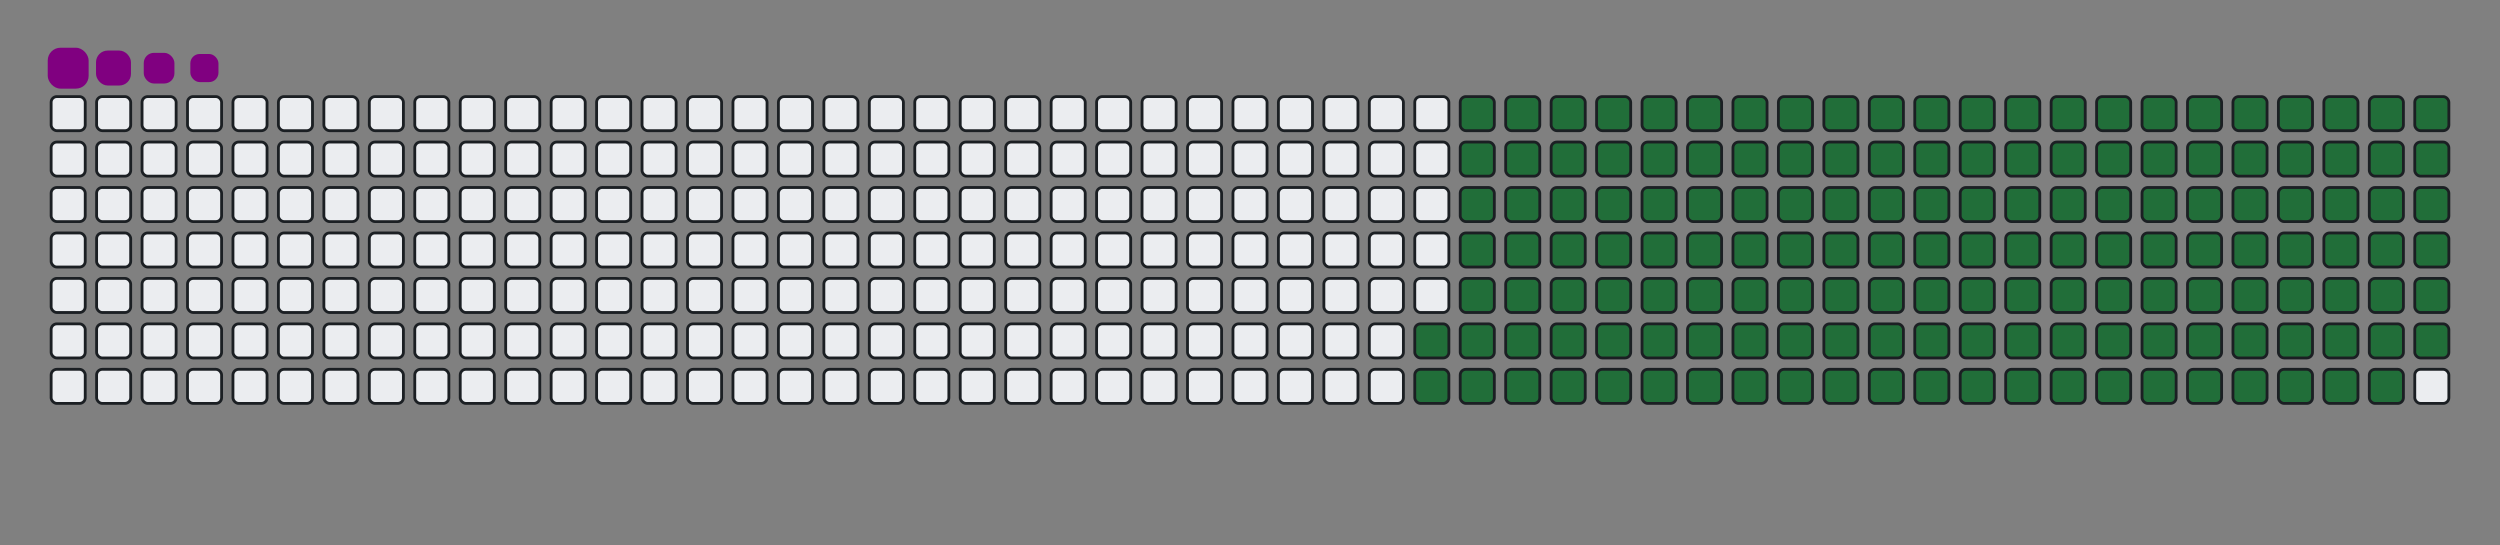 <svg viewBox="-16 -32 880 192" width="880" height="192" xmlns="http://www.w3.org/2000/svg"><rect x="-16" y="-32" width="880" height="192" fill="#808080" stroke="none"/><desc>Generated with https://github.com/Platane/snk</desc><style>:root{--cb:#1b1f230a;--cs:purple;--ce:#ebedf0;--c0:#ebedf0;--c1:#9be9a8;--c2:#40c463;--c3:#30a14e;--c4:#216e39}.c{shape-rendering:geometricPrecision;fill:#ebedf0;stroke-width:1px;stroke:#1b1f230a;animation:none 24500ms linear infinite;width:12px;height:12px}@keyframes c0{66.93%{fill:#216e39}66.95%,100%{fill:#ebedf0}}.c.c0{fill:#216e39;animation-name:c0}@keyframes c1{67.34%{fill:#216e39}67.36%,100%{fill:#ebedf0}}.c.c1{fill:#216e39;animation-name:c1}@keyframes c2{13.05%{fill:#216e39}13.07%,100%{fill:#ebedf0}}.c.c2{fill:#216e39;animation-name:c2}@keyframes c3{30.6%{fill:#216e39}30.62%,100%{fill:#ebedf0}}.c.c3{fill:#216e39;animation-name:c3}@keyframes c4{31.01%{fill:#216e39}31.03%,100%{fill:#ebedf0}}.c.c4{fill:#216e39;animation-name:c4}@keyframes c5{48.56%{fill:#216e39}48.58%,100%{fill:#ebedf0}}.c.c5{fill:#216e39;animation-name:c5}@keyframes c6{48.97%{fill:#216e39}48.99%,100%{fill:#ebedf0}}.c.c6{fill:#216e39;animation-name:c6}@keyframes c7{66.52%{fill:#216e39}66.54%,100%{fill:#ebedf0}}.c.c7{fill:#216e39;animation-name:c7}@keyframes c8{67.75%{fill:#216e39}67.77%,100%{fill:#ebedf0}}.c.c8{fill:#216e39;animation-name:c8}@keyframes c9{13.46%{fill:#216e39}13.48%,100%{fill:#ebedf0}}.c.c9{fill:#216e39;animation-name:c9}@keyframes ca{30.19%{fill:#216e39}30.21%,100%{fill:#ebedf0}}.c.ca{fill:#216e39;animation-name:ca}@keyframes cb{31.42%{fill:#216e39}31.44%,100%{fill:#ebedf0}}.c.cb{fill:#216e39;animation-name:cb}@keyframes cc{48.15%{fill:#216e39}48.17%,100%{fill:#ebedf0}}.c.cc{fill:#216e39;animation-name:cc}@keyframes cd{49.38%{fill:#216e39}49.4%,100%{fill:#ebedf0}}.c.cd{fill:#216e39;animation-name:cd}@keyframes ce{66.11%{fill:#216e39}66.13%,100%{fill:#ebedf0}}.c.ce{fill:#216e39;animation-name:ce}@keyframes cf{68.15%{fill:#216e39}68.17%,100%{fill:#ebedf0}}.c.cf{fill:#216e39;animation-name:cf}@keyframes cg{13.87%{fill:#216e39}13.89%,100%{fill:#ebedf0}}.c.cg{fill:#216e39;animation-name:cg}@keyframes ch{29.79%{fill:#216e39}29.81%,100%{fill:#ebedf0}}.c.ch{fill:#216e39;animation-name:ch}@keyframes ci{31.83%{fill:#216e39}31.85%,100%{fill:#ebedf0}}.c.ci{fill:#216e39;animation-name:ci}@keyframes cj{47.75%{fill:#216e39}47.77%,100%{fill:#ebedf0}}.c.cj{fill:#216e39;animation-name:cj}@keyframes ck{49.79%{fill:#216e39}49.81%,100%{fill:#ebedf0}}.c.ck{fill:#216e39;animation-name:ck}@keyframes cl{65.7%{fill:#216e39}65.72%,100%{fill:#ebedf0}}.c.cl{fill:#216e39;animation-name:cl}@keyframes cm{68.56%{fill:#216e39}68.58%,100%{fill:#ebedf0}}.c.cm{fill:#216e39;animation-name:cm}@keyframes cn{14.28%{fill:#216e39}14.3%,100%{fill:#ebedf0}}.c.cn{fill:#216e39;animation-name:cn}@keyframes co{29.38%{fill:#216e39}29.4%,100%{fill:#ebedf0}}.c.co{fill:#216e39;animation-name:co}@keyframes cp{32.23%{fill:#216e39}32.25%,100%{fill:#ebedf0}}.c.cp{fill:#216e39;animation-name:cp}@keyframes cq{47.34%{fill:#216e39}47.36%,100%{fill:#ebedf0}}.c.cq{fill:#216e39;animation-name:cq}@keyframes cr{50.19%{fill:#216e39}50.21%,100%{fill:#ebedf0}}.c.cr{fill:#216e39;animation-name:cr}@keyframes cs{65.3%{fill:#216e39}65.32%,100%{fill:#ebedf0}}.c.cs{fill:#216e39;animation-name:cs}@keyframes ct{68.97%{fill:#216e39}68.99%,100%{fill:#ebedf0}}.c.ct{fill:#216e39;animation-name:ct}@keyframes cu{14.68%{fill:#216e39}14.7%,100%{fill:#ebedf0}}.c.cu{fill:#216e39;animation-name:cu}@keyframes cv{28.97%{fill:#216e39}28.99%,100%{fill:#ebedf0}}.c.cv{fill:#216e39;animation-name:cv}@keyframes cw{32.64%{fill:#216e39}32.66%,100%{fill:#ebedf0}}.c.cw{fill:#216e39;animation-name:cw}@keyframes cx{46.93%{fill:#216e39}46.95%,100%{fill:#ebedf0}}.c.cx{fill:#216e39;animation-name:cx}@keyframes cy{50.6%{fill:#216e39}50.62%,100%{fill:#ebedf0}}.c.cy{fill:#216e39;animation-name:cy}@keyframes cz{64.89%{fill:#216e39}64.91%,100%{fill:#ebedf0}}.c.cz{fill:#216e39;animation-name:cz}@keyframes c10{69.38%{fill:#216e39}69.4%,100%{fill:#ebedf0}}.c.c10{fill:#216e39;animation-name:c10}@keyframes c11{15.09%{fill:#216e39}15.11%,100%{fill:#ebedf0}}.c.c11{fill:#216e39;animation-name:c11}@keyframes c12{28.56%{fill:#216e39}28.58%,100%{fill:#ebedf0}}.c.c12{fill:#216e39;animation-name:c12}@keyframes c13{33.05%{fill:#216e39}33.07%,100%{fill:#ebedf0}}.c.c13{fill:#216e39;animation-name:c13}@keyframes c14{46.52%{fill:#216e39}46.54%,100%{fill:#ebedf0}}.c.c14{fill:#216e39;animation-name:c14}@keyframes c15{51.01%{fill:#216e39}51.03%,100%{fill:#ebedf0}}.c.c15{fill:#216e39;animation-name:c15}@keyframes c16{64.48%{fill:#216e39}64.5%,100%{fill:#ebedf0}}.c.c16{fill:#216e39;animation-name:c16}@keyframes c17{69.79%{fill:#216e39}69.81%,100%{fill:#ebedf0}}.c.c17{fill:#216e39;animation-name:c17}@keyframes c18{15.5%{fill:#216e39}15.52%,100%{fill:#ebedf0}}.c.c18{fill:#216e39;animation-name:c18}@keyframes c19{28.15%{fill:#216e39}28.17%,100%{fill:#ebedf0}}.c.c19{fill:#216e39;animation-name:c19}@keyframes c1a{33.46%{fill:#216e39}33.48%,100%{fill:#ebedf0}}.c.c1a{fill:#216e39;animation-name:c1a}@keyframes c1b{46.11%{fill:#216e39}46.13%,100%{fill:#ebedf0}}.c.c1b{fill:#216e39;animation-name:c1b}@keyframes c1c{51.42%{fill:#216e39}51.44%,100%{fill:#ebedf0}}.c.c1c{fill:#216e39;animation-name:c1c}@keyframes c1d{64.07%{fill:#216e39}64.09%,100%{fill:#ebedf0}}.c.c1d{fill:#216e39;animation-name:c1d}@keyframes c1e{70.19%{fill:#216e39}70.21%,100%{fill:#ebedf0}}.c.c1e{fill:#216e39;animation-name:c1e}@keyframes c1f{15.91%{fill:#216e39}15.93%,100%{fill:#ebedf0}}.c.c1f{fill:#216e39;animation-name:c1f}@keyframes c1g{27.75%{fill:#216e39}27.77%,100%{fill:#ebedf0}}.c.c1g{fill:#216e39;animation-name:c1g}@keyframes c1h{33.87%{fill:#216e39}33.89%,100%{fill:#ebedf0}}.c.c1h{fill:#216e39;animation-name:c1h}@keyframes c1i{45.7%{fill:#216e39}45.72%,100%{fill:#ebedf0}}.c.c1i{fill:#216e39;animation-name:c1i}@keyframes c1j{51.83%{fill:#216e39}51.85%,100%{fill:#ebedf0}}.c.c1j{fill:#216e39;animation-name:c1j}@keyframes c1k{63.66%{fill:#216e39}63.68%,100%{fill:#ebedf0}}.c.c1k{fill:#216e39;animation-name:c1k}@keyframes c1l{70.6%{fill:#216e39}70.62%,100%{fill:#ebedf0}}.c.c1l{fill:#216e39;animation-name:c1l}@keyframes c1m{16.32%{fill:#216e39}16.34%,100%{fill:#ebedf0}}.c.c1m{fill:#216e39;animation-name:c1m}@keyframes c1n{27.34%{fill:#216e39}27.36%,100%{fill:#ebedf0}}.c.c1n{fill:#216e39;animation-name:c1n}@keyframes c1o{34.28%{fill:#216e39}34.3%,100%{fill:#ebedf0}}.c.c1o{fill:#216e39;animation-name:c1o}@keyframes c1p{45.3%{fill:#216e39}45.32%,100%{fill:#ebedf0}}.c.c1p{fill:#216e39;animation-name:c1p}@keyframes c1q{52.23%{fill:#216e39}52.25%,100%{fill:#ebedf0}}.c.c1q{fill:#216e39;animation-name:c1q}@keyframes c1r{63.26%{fill:#216e39}63.28%,100%{fill:#ebedf0}}.c.c1r{fill:#216e39;animation-name:c1r}@keyframes c1s{71.01%{fill:#216e39}71.03%,100%{fill:#ebedf0}}.c.c1s{fill:#216e39;animation-name:c1s}@keyframes c1t{16.72%{fill:#216e39}16.74%,100%{fill:#ebedf0}}.c.c1t{fill:#216e39;animation-name:c1t}@keyframes c1u{26.93%{fill:#216e39}26.95%,100%{fill:#ebedf0}}.c.c1u{fill:#216e39;animation-name:c1u}@keyframes c1v{34.68%{fill:#216e39}34.7%,100%{fill:#ebedf0}}.c.c1v{fill:#216e39;animation-name:c1v}@keyframes c1w{44.89%{fill:#216e39}44.91%,100%{fill:#ebedf0}}.c.c1w{fill:#216e39;animation-name:c1w}@keyframes c1x{52.64%{fill:#216e39}52.66%,100%{fill:#ebedf0}}.c.c1x{fill:#216e39;animation-name:c1x}@keyframes c1y{62.85%{fill:#216e39}62.87%,100%{fill:#ebedf0}}.c.c1y{fill:#216e39;animation-name:c1y}@keyframes c1z{71.42%{fill:#216e39}71.44%,100%{fill:#ebedf0}}.c.c1z{fill:#216e39;animation-name:c1z}@keyframes c20{17.13%{fill:#216e39}17.15%,100%{fill:#ebedf0}}.c.c20{fill:#216e39;animation-name:c20}@keyframes c21{26.52%{fill:#216e39}26.54%,100%{fill:#ebedf0}}.c.c21{fill:#216e39;animation-name:c21}@keyframes c22{35.09%{fill:#216e39}35.11%,100%{fill:#ebedf0}}.c.c22{fill:#216e39;animation-name:c22}@keyframes c23{44.48%{fill:#216e39}44.5%,100%{fill:#ebedf0}}.c.c23{fill:#216e39;animation-name:c23}@keyframes c24{53.05%{fill:#216e39}53.07%,100%{fill:#ebedf0}}.c.c24{fill:#216e39;animation-name:c24}@keyframes c25{62.44%{fill:#216e39}62.46%,100%{fill:#ebedf0}}.c.c25{fill:#216e39;animation-name:c25}@keyframes c26{71.83%{fill:#216e39}71.85%,100%{fill:#ebedf0}}.c.c26{fill:#216e39;animation-name:c26}@keyframes c27{17.54%{fill:#216e39}17.56%,100%{fill:#ebedf0}}.c.c27{fill:#216e39;animation-name:c27}@keyframes c28{26.11%{fill:#216e39}26.13%,100%{fill:#ebedf0}}.c.c28{fill:#216e39;animation-name:c28}@keyframes c29{35.5%{fill:#216e39}35.52%,100%{fill:#ebedf0}}.c.c29{fill:#216e39;animation-name:c29}@keyframes c2a{44.07%{fill:#216e39}44.09%,100%{fill:#ebedf0}}.c.c2a{fill:#216e39;animation-name:c2a}@keyframes c2b{53.46%{fill:#216e39}53.48%,100%{fill:#ebedf0}}.c.c2b{fill:#216e39;animation-name:c2b}@keyframes c2c{62.03%{fill:#216e39}62.05%,100%{fill:#ebedf0}}.c.c2c{fill:#216e39;animation-name:c2c}@keyframes c2d{72.23%{fill:#216e39}72.25%,100%{fill:#ebedf0}}.c.c2d{fill:#216e39;animation-name:c2d}@keyframes c2e{17.95%{fill:#216e39}17.97%,100%{fill:#ebedf0}}.c.c2e{fill:#216e39;animation-name:c2e}@keyframes c2f{25.7%{fill:#216e39}25.72%,100%{fill:#ebedf0}}.c.c2f{fill:#216e39;animation-name:c2f}@keyframes c2g{35.91%{fill:#216e39}35.93%,100%{fill:#ebedf0}}.c.c2g{fill:#216e39;animation-name:c2g}@keyframes c2h{43.66%{fill:#216e39}43.68%,100%{fill:#ebedf0}}.c.c2h{fill:#216e39;animation-name:c2h}@keyframes c2i{53.87%{fill:#216e39}53.89%,100%{fill:#ebedf0}}.c.c2i{fill:#216e39;animation-name:c2i}@keyframes c2j{61.62%{fill:#216e39}61.64%,100%{fill:#ebedf0}}.c.c2j{fill:#216e39;animation-name:c2j}@keyframes c2k{72.64%{fill:#216e39}72.66%,100%{fill:#ebedf0}}.c.c2k{fill:#216e39;animation-name:c2k}@keyframes c2l{18.36%{fill:#216e39}18.38%,100%{fill:#ebedf0}}.c.c2l{fill:#216e39;animation-name:c2l}@keyframes c2m{25.3%{fill:#216e39}25.32%,100%{fill:#ebedf0}}.c.c2m{fill:#216e39;animation-name:c2m}@keyframes c2n{36.32%{fill:#216e39}36.34%,100%{fill:#ebedf0}}.c.c2n{fill:#216e39;animation-name:c2n}@keyframes c2o{43.26%{fill:#216e39}43.28%,100%{fill:#ebedf0}}.c.c2o{fill:#216e39;animation-name:c2o}@keyframes c2p{54.28%{fill:#216e39}54.3%,100%{fill:#ebedf0}}.c.c2p{fill:#216e39;animation-name:c2p}@keyframes c2q{61.21%{fill:#216e39}61.23%,100%{fill:#ebedf0}}.c.c2q{fill:#216e39;animation-name:c2q}@keyframes c2r{73.05%{fill:#216e39}73.07%,100%{fill:#ebedf0}}.c.c2r{fill:#216e39;animation-name:c2r}@keyframes c2s{18.77%{fill:#216e39}18.79%,100%{fill:#ebedf0}}.c.c2s{fill:#216e39;animation-name:c2s}@keyframes c2t{24.89%{fill:#216e39}24.91%,100%{fill:#ebedf0}}.c.c2t{fill:#216e39;animation-name:c2t}@keyframes c2u{36.72%{fill:#216e39}36.74%,100%{fill:#ebedf0}}.c.c2u{fill:#216e39;animation-name:c2u}@keyframes c2v{42.85%{fill:#216e39}42.87%,100%{fill:#ebedf0}}.c.c2v{fill:#216e39;animation-name:c2v}@keyframes c2w{54.68%{fill:#216e39}54.7%,100%{fill:#ebedf0}}.c.c2w{fill:#216e39;animation-name:c2w}@keyframes c2x{60.81%{fill:#216e39}60.83%,100%{fill:#ebedf0}}.c.c2x{fill:#216e39;animation-name:c2x}@keyframes c2y{73.46%{fill:#216e39}73.48%,100%{fill:#ebedf0}}.c.c2y{fill:#216e39;animation-name:c2y}@keyframes c2z{19.17%{fill:#216e39}19.19%,100%{fill:#ebedf0}}.c.c2z{fill:#216e39;animation-name:c2z}@keyframes c30{24.48%{fill:#216e39}24.5%,100%{fill:#ebedf0}}.c.c30{fill:#216e39;animation-name:c30}@keyframes c31{37.13%{fill:#216e39}37.15%,100%{fill:#ebedf0}}.c.c31{fill:#216e39;animation-name:c31}@keyframes c32{42.44%{fill:#216e39}42.46%,100%{fill:#ebedf0}}.c.c32{fill:#216e39;animation-name:c32}@keyframes c33{55.09%{fill:#216e39}55.11%,100%{fill:#ebedf0}}.c.c33{fill:#216e39;animation-name:c33}@keyframes c34{60.4%{fill:#216e39}60.42%,100%{fill:#ebedf0}}.c.c34{fill:#216e39;animation-name:c34}@keyframes c35{73.87%{fill:#216e39}73.89%,100%{fill:#ebedf0}}.c.c35{fill:#216e39;animation-name:c35}@keyframes c36{19.58%{fill:#216e39}19.6%,100%{fill:#ebedf0}}.c.c36{fill:#216e39;animation-name:c36}@keyframes c37{24.07%{fill:#216e39}24.09%,100%{fill:#ebedf0}}.c.c37{fill:#216e39;animation-name:c37}@keyframes c38{37.54%{fill:#216e39}37.56%,100%{fill:#ebedf0}}.c.c38{fill:#216e39;animation-name:c38}@keyframes c39{42.03%{fill:#216e39}42.05%,100%{fill:#ebedf0}}.c.c39{fill:#216e39;animation-name:c39}@keyframes c3a{55.5%{fill:#216e39}55.52%,100%{fill:#ebedf0}}.c.c3a{fill:#216e39;animation-name:c3a}@keyframes c3b{59.99%{fill:#216e39}60.01%,100%{fill:#ebedf0}}.c.c3b{fill:#216e39;animation-name:c3b}@keyframes c3c{74.28%{fill:#216e39}74.3%,100%{fill:#ebedf0}}.c.c3c{fill:#216e39;animation-name:c3c}@keyframes c3d{19.99%{fill:#216e39}20.01%,100%{fill:#ebedf0}}.c.c3d{fill:#216e39;animation-name:c3d}@keyframes c3e{23.66%{fill:#216e39}23.68%,100%{fill:#ebedf0}}.c.c3e{fill:#216e39;animation-name:c3e}@keyframes c3f{37.95%{fill:#216e39}37.97%,100%{fill:#ebedf0}}.c.c3f{fill:#216e39;animation-name:c3f}@keyframes c3g{41.62%{fill:#216e39}41.64%,100%{fill:#ebedf0}}.c.c3g{fill:#216e39;animation-name:c3g}@keyframes c3h{55.91%{fill:#216e39}55.93%,100%{fill:#ebedf0}}.c.c3h{fill:#216e39;animation-name:c3h}@keyframes c3i{59.58%{fill:#216e39}59.6%,100%{fill:#ebedf0}}.c.c3i{fill:#216e39;animation-name:c3i}@keyframes c3j{74.68%{fill:#216e39}74.7%,100%{fill:#ebedf0}}.c.c3j{fill:#216e39;animation-name:c3j}@keyframes c3k{20.4%{fill:#216e39}20.42%,100%{fill:#ebedf0}}.c.c3k{fill:#216e39;animation-name:c3k}@keyframes c3l{23.26%{fill:#216e39}23.28%,100%{fill:#ebedf0}}.c.c3l{fill:#216e39;animation-name:c3l}@keyframes c3m{38.36%{fill:#216e39}38.38%,100%{fill:#ebedf0}}.c.c3m{fill:#216e39;animation-name:c3m}@keyframes c3n{41.21%{fill:#216e39}41.23%,100%{fill:#ebedf0}}.c.c3n{fill:#216e39;animation-name:c3n}@keyframes c3o{56.32%{fill:#216e39}56.34%,100%{fill:#ebedf0}}.c.c3o{fill:#216e39;animation-name:c3o}@keyframes c3p{59.17%{fill:#216e39}59.19%,100%{fill:#ebedf0}}.c.c3p{fill:#216e39;animation-name:c3p}@keyframes c3q{75.09%{fill:#216e39}75.11%,100%{fill:#ebedf0}}.c.c3q{fill:#216e39;animation-name:c3q}@keyframes c3r{20.81%{fill:#216e39}20.83%,100%{fill:#ebedf0}}.c.c3r{fill:#216e39;animation-name:c3r}@keyframes c3s{22.85%{fill:#216e39}22.87%,100%{fill:#ebedf0}}.c.c3s{fill:#216e39;animation-name:c3s}@keyframes c3t{38.77%{fill:#216e39}38.79%,100%{fill:#ebedf0}}.c.c3t{fill:#216e39;animation-name:c3t}@keyframes c3u{40.81%{fill:#216e39}40.83%,100%{fill:#ebedf0}}.c.c3u{fill:#216e39;animation-name:c3u}@keyframes c3v{56.72%{fill:#216e39}56.74%,100%{fill:#ebedf0}}.c.c3v{fill:#216e39;animation-name:c3v}@keyframes c3w{58.77%{fill:#216e39}58.79%,100%{fill:#ebedf0}}.c.c3w{fill:#216e39;animation-name:c3w}@keyframes c3x{75.5%{fill:#216e39}75.52%,100%{fill:#ebedf0}}.c.c3x{fill:#216e39;animation-name:c3x}@keyframes c3y{21.21%{fill:#216e39}21.23%,100%{fill:#ebedf0}}.c.c3y{fill:#216e39;animation-name:c3y}@keyframes c3z{22.44%{fill:#216e39}22.46%,100%{fill:#ebedf0}}.c.c3z{fill:#216e39;animation-name:c3z}@keyframes c40{39.17%{fill:#216e39}39.19%,100%{fill:#ebedf0}}.c.c40{fill:#216e39;animation-name:c40}@keyframes c41{40.4%{fill:#216e39}40.42%,100%{fill:#ebedf0}}.c.c41{fill:#216e39;animation-name:c41}@keyframes c42{57.13%{fill:#216e39}57.15%,100%{fill:#ebedf0}}.c.c42{fill:#216e39;animation-name:c42}@keyframes c43{58.36%{fill:#216e39}58.38%,100%{fill:#ebedf0}}.c.c43{fill:#216e39;animation-name:c43}@keyframes c44{75.91%{fill:#216e39}75.93%,100%{fill:#ebedf0}}.c.c44{fill:#216e39;animation-name:c44}@keyframes c45{21.62%{fill:#216e39}21.64%,100%{fill:#ebedf0}}.c.c45{fill:#216e39;animation-name:c45}@keyframes c46{22.03%{fill:#216e39}22.05%,100%{fill:#ebedf0}}.c.c46{fill:#216e39;animation-name:c46}@keyframes c47{39.58%{fill:#216e39}39.6%,100%{fill:#ebedf0}}.c.c47{fill:#216e39;animation-name:c47}@keyframes c48{39.99%{fill:#216e39}40.01%,100%{fill:#ebedf0}}.c.c48{fill:#216e39;animation-name:c48}@keyframes c49{57.54%{fill:#216e39}57.56%,100%{fill:#ebedf0}}.c.c49{fill:#216e39;animation-name:c49}@keyframes c4a{57.95%{fill:#216e39}57.97%,100%{fill:#ebedf0}}.c.c4a{fill:#216e39;animation-name:c4a}.u{transform-origin:0 0;transform:scale(0,1);animation:none linear 24500ms infinite}@keyframes u0{13.05%{transform:scale(0.000,1)}13.07%,13.46%{transform:scale(0.006,1)}13.48%,13.87%{transform:scale(0.013,1)}13.89%,14.28%{transform:scale(0.019,1)}14.3%,14.68%{transform:scale(0.026,1)}14.7%,15.09%{transform:scale(0.032,1)}15.11%,15.5%{transform:scale(0.039,1)}15.52%,15.91%{transform:scale(0.045,1)}15.93%,16.32%{transform:scale(0.052,1)}16.34%,16.72%{transform:scale(0.058,1)}16.74%,17.13%{transform:scale(0.065,1)}17.15%,17.54%{transform:scale(0.071,1)}17.56%,17.95%{transform:scale(0.077,1)}17.97%,18.36%{transform:scale(0.084,1)}18.38%,18.77%{transform:scale(0.090,1)}18.79%,19.17%{transform:scale(0.097,1)}19.19%,19.58%{transform:scale(0.103,1)}19.6%,19.99%{transform:scale(0.110,1)}20.01%,20.4%{transform:scale(0.116,1)}20.42%,20.81%{transform:scale(0.123,1)}20.83%,21.21%{transform:scale(0.129,1)}21.23%,21.62%{transform:scale(0.135,1)}21.64%,22.03%{transform:scale(0.142,1)}22.05%,22.44%{transform:scale(0.148,1)}22.46%,22.85%{transform:scale(0.155,1)}22.87%,23.26%{transform:scale(0.161,1)}23.28%,23.66%{transform:scale(0.168,1)}23.68%,24.07%{transform:scale(0.174,1)}24.09%,24.48%{transform:scale(0.181,1)}24.5%,24.89%{transform:scale(0.187,1)}24.91%,25.3%{transform:scale(0.194,1)}25.32%,25.7%{transform:scale(0.200,1)}25.72%,26.11%{transform:scale(0.206,1)}26.13%,26.52%{transform:scale(0.213,1)}26.54%,26.93%{transform:scale(0.219,1)}26.95%,27.34%{transform:scale(0.226,1)}27.36%,27.75%{transform:scale(0.232,1)}27.77%,28.15%{transform:scale(0.239,1)}28.17%,28.56%{transform:scale(0.245,1)}28.58%,28.97%{transform:scale(0.252,1)}28.99%,29.38%{transform:scale(0.258,1)}29.4%,29.79%{transform:scale(0.265,1)}29.81%,30.19%{transform:scale(0.271,1)}30.21%,30.6%{transform:scale(0.277,1)}30.62%,31.01%{transform:scale(0.284,1)}31.03%,31.42%{transform:scale(0.290,1)}31.44%,31.83%{transform:scale(0.297,1)}31.85%,32.23%{transform:scale(0.303,1)}32.25%,32.64%{transform:scale(0.310,1)}32.66%,33.05%{transform:scale(0.316,1)}33.07%,33.46%{transform:scale(0.323,1)}33.48%,33.87%{transform:scale(0.329,1)}33.89%,34.28%{transform:scale(0.335,1)}34.3%,34.68%{transform:scale(0.342,1)}34.7%,35.09%{transform:scale(0.348,1)}35.11%,35.5%{transform:scale(0.355,1)}35.52%,35.91%{transform:scale(0.361,1)}35.93%,36.32%{transform:scale(0.368,1)}36.34%,36.72%{transform:scale(0.374,1)}36.74%,37.13%{transform:scale(0.381,1)}37.15%,37.54%{transform:scale(0.387,1)}37.56%,37.95%{transform:scale(0.394,1)}37.97%,38.36%{transform:scale(0.400,1)}38.38%,38.77%{transform:scale(0.406,1)}38.79%,39.17%{transform:scale(0.413,1)}39.19%,39.58%{transform:scale(0.419,1)}39.6%,39.99%{transform:scale(0.426,1)}40.01%,40.4%{transform:scale(0.432,1)}40.42%,40.81%{transform:scale(0.439,1)}40.83%,41.21%{transform:scale(0.445,1)}41.23%,41.62%{transform:scale(0.452,1)}41.64%,42.03%{transform:scale(0.458,1)}42.05%,42.44%{transform:scale(0.465,1)}42.46%,42.85%{transform:scale(0.471,1)}42.87%,43.26%{transform:scale(0.477,1)}43.28%,43.66%{transform:scale(0.484,1)}43.68%,44.07%{transform:scale(0.490,1)}44.09%,44.48%{transform:scale(0.497,1)}44.5%,44.89%{transform:scale(0.503,1)}44.91%,45.3%{transform:scale(0.510,1)}45.32%,45.7%{transform:scale(0.516,1)}45.72%,46.11%{transform:scale(0.523,1)}46.13%,46.52%{transform:scale(0.529,1)}46.54%,46.93%{transform:scale(0.535,1)}46.95%,47.34%{transform:scale(0.542,1)}47.36%,47.75%{transform:scale(0.548,1)}47.77%,48.15%{transform:scale(0.555,1)}48.17%,48.56%{transform:scale(0.561,1)}48.58%,48.97%{transform:scale(0.568,1)}48.99%,49.38%{transform:scale(0.574,1)}49.4%,49.79%{transform:scale(0.581,1)}49.81%,50.19%{transform:scale(0.587,1)}50.21%,50.6%{transform:scale(0.594,1)}50.62%,51.01%{transform:scale(0.600,1)}51.03%,51.42%{transform:scale(0.606,1)}51.44%,51.83%{transform:scale(0.613,1)}51.85%,52.23%{transform:scale(0.619,1)}52.25%,52.64%{transform:scale(0.626,1)}52.66%,53.05%{transform:scale(0.632,1)}53.07%,53.46%{transform:scale(0.639,1)}53.48%,53.87%{transform:scale(0.645,1)}53.89%,54.28%{transform:scale(0.652,1)}54.3%,54.68%{transform:scale(0.658,1)}54.7%,55.09%{transform:scale(0.665,1)}55.11%,55.5%{transform:scale(0.671,1)}55.52%,55.91%{transform:scale(0.677,1)}55.93%,56.32%{transform:scale(0.684,1)}56.34%,56.72%{transform:scale(0.690,1)}56.74%,57.13%{transform:scale(0.697,1)}57.15%,57.54%{transform:scale(0.703,1)}57.56%,57.95%{transform:scale(0.710,1)}57.97%,58.36%{transform:scale(0.716,1)}58.38%,58.77%{transform:scale(0.723,1)}58.79%,59.17%{transform:scale(0.729,1)}59.19%,59.58%{transform:scale(0.735,1)}59.6%,59.99%{transform:scale(0.742,1)}60.01%,60.4%{transform:scale(0.748,1)}60.42%,60.81%{transform:scale(0.755,1)}60.83%,61.21%{transform:scale(0.761,1)}61.23%,61.62%{transform:scale(0.768,1)}61.64%,62.03%{transform:scale(0.774,1)}62.05%,62.44%{transform:scale(0.781,1)}62.46%,62.85%{transform:scale(0.787,1)}62.87%,63.26%{transform:scale(0.794,1)}63.28%,63.66%{transform:scale(0.800,1)}63.68%,64.07%{transform:scale(0.806,1)}64.09%,64.48%{transform:scale(0.813,1)}64.5%,64.89%{transform:scale(0.819,1)}64.91%,65.3%{transform:scale(0.826,1)}65.32%,65.7%{transform:scale(0.832,1)}65.72%,66.11%{transform:scale(0.839,1)}66.13%,66.52%{transform:scale(0.845,1)}66.54%,66.93%{transform:scale(0.852,1)}66.95%,67.34%{transform:scale(0.858,1)}67.36%,67.75%{transform:scale(0.865,1)}67.77%,68.15%{transform:scale(0.871,1)}68.17%,68.56%{transform:scale(0.877,1)}68.58%,68.97%{transform:scale(0.884,1)}68.99%,69.38%{transform:scale(0.890,1)}69.4%,69.79%{transform:scale(0.897,1)}69.81%,70.19%{transform:scale(0.903,1)}70.21%,70.6%{transform:scale(0.910,1)}70.62%,71.01%{transform:scale(0.916,1)}71.03%,71.42%{transform:scale(0.923,1)}71.44%,71.83%{transform:scale(0.929,1)}71.85%,72.23%{transform:scale(0.935,1)}72.25%,72.64%{transform:scale(0.942,1)}72.66%,73.05%{transform:scale(0.948,1)}73.07%,73.46%{transform:scale(0.955,1)}73.48%,73.87%{transform:scale(0.961,1)}73.89%,74.28%{transform:scale(0.968,1)}74.3%,74.68%{transform:scale(0.974,1)}74.7%,75.09%{transform:scale(0.981,1)}75.11%,75.5%{transform:scale(0.987,1)}75.52%,75.91%{transform:scale(0.994,1)}75.93%,100%{transform:scale(1.000,1)}}.u.u0{fill:#216e39;animation-name:u0;transform-origin:0.0px 0}.s{shape-rendering:geometricPrecision;fill:purple;animation:none linear 24500ms infinite}@keyframes s0{0%,99.59%{transform:translate(0px,-16px)}0.41%{transform:translate(0px,0px)}21.63%{transform:translate(832px,0px)}22.04%{transform:translate(832px,16px)}30.61%{transform:translate(496px,16px)}31.02%{transform:translate(496px,32px)}39.59%{transform:translate(832px,32px)}40%{transform:translate(832px,48px)}48.57%{transform:translate(496px,48px)}48.98%{transform:translate(496px,64px)}57.55%{transform:translate(832px,64px)}57.96%{transform:translate(832px,80px)}66.94%{transform:translate(480px,80px)}67.35%{transform:translate(480px,96px)}75.92%{transform:translate(816px,96px)}76.33%{transform:translate(816px,80px)}93.47%{transform:translate(144px,80px)}94.69%{transform:translate(144px,32px)}95.1%{transform:translate(128px,32px)}95.51%{transform:translate(128px,16px)}97.55%{transform:translate(48px,16px)}98.37%{transform:translate(48px,-16px)}}.s.s0{transform:translate(0px,-16px);animation-name:s0}@keyframes s1{0%,99.59%{transform:translate(16px,-16px)}0.41%{transform:translate(0px,-16px)}0.82%{transform:translate(0px,0px)}22.04%{transform:translate(832px,0px)}22.45%{transform:translate(832px,16px)}31.02%{transform:translate(496px,16px)}31.43%{transform:translate(496px,32px)}40%{transform:translate(832px,32px)}40.41%{transform:translate(832px,48px)}48.98%{transform:translate(496px,48px)}49.39%{transform:translate(496px,64px)}57.96%{transform:translate(832px,64px)}58.37%{transform:translate(832px,80px)}67.35%{transform:translate(480px,80px)}67.76%{transform:translate(480px,96px)}76.33%{transform:translate(816px,96px)}76.73%{transform:translate(816px,80px)}93.88%{transform:translate(144px,80px)}95.1%{transform:translate(144px,32px)}95.51%{transform:translate(128px,32px)}95.92%{transform:translate(128px,16px)}97.96%{transform:translate(48px,16px)}98.78%{transform:translate(48px,-16px)}}.s.s1{transform:translate(16px,-16px);animation-name:s1}@keyframes s2{0%,99.59%{transform:translate(32px,-16px)}0.82%{transform:translate(0px,-16px)}1.22%{transform:translate(0px,0px)}22.45%{transform:translate(832px,0px)}22.86%{transform:translate(832px,16px)}31.43%{transform:translate(496px,16px)}31.84%{transform:translate(496px,32px)}40.41%{transform:translate(832px,32px)}40.82%{transform:translate(832px,48px)}49.39%{transform:translate(496px,48px)}49.8%{transform:translate(496px,64px)}58.37%{transform:translate(832px,64px)}58.78%{transform:translate(832px,80px)}67.76%{transform:translate(480px,80px)}68.16%{transform:translate(480px,96px)}76.73%{transform:translate(816px,96px)}77.14%{transform:translate(816px,80px)}94.29%{transform:translate(144px,80px)}95.51%{transform:translate(144px,32px)}95.92%{transform:translate(128px,32px)}96.33%{transform:translate(128px,16px)}98.37%{transform:translate(48px,16px)}99.18%{transform:translate(48px,-16px)}}.s.s2{transform:translate(32px,-16px);animation-name:s2}@keyframes s3{0%,99.59%{transform:translate(48px,-16px)}1.22%{transform:translate(0px,-16px)}1.63%{transform:translate(0px,0px)}22.86%{transform:translate(832px,0px)}23.27%{transform:translate(832px,16px)}31.84%{transform:translate(496px,16px)}32.24%{transform:translate(496px,32px)}40.82%{transform:translate(832px,32px)}41.22%{transform:translate(832px,48px)}49.8%{transform:translate(496px,48px)}50.2%{transform:translate(496px,64px)}58.78%{transform:translate(832px,64px)}59.18%{transform:translate(832px,80px)}68.16%{transform:translate(480px,80px)}68.57%{transform:translate(480px,96px)}77.14%{transform:translate(816px,96px)}77.55%{transform:translate(816px,80px)}94.69%{transform:translate(144px,80px)}95.92%{transform:translate(144px,32px)}96.33%{transform:translate(128px,32px)}96.73%{transform:translate(128px,16px)}98.78%{transform:translate(48px,16px)}}.s.s3{transform:translate(48px,-16px);animation-name:s3}</style><rect class="c" x="2" y="2" rx="2" ry="2"/><rect class="c" x="2" y="18" rx="2" ry="2"/><rect class="c" x="2" y="34" rx="2" ry="2"/><rect class="c" x="2" y="50" rx="2" ry="2"/><rect class="c" x="2" y="66" rx="2" ry="2"/><rect class="c" x="2" y="82" rx="2" ry="2"/><rect class="c" x="2" y="98" rx="2" ry="2"/><rect class="c" x="18" y="2" rx="2" ry="2"/><rect class="c" x="18" y="18" rx="2" ry="2"/><rect class="c" x="18" y="34" rx="2" ry="2"/><rect class="c" x="18" y="50" rx="2" ry="2"/><rect class="c" x="18" y="66" rx="2" ry="2"/><rect class="c" x="18" y="82" rx="2" ry="2"/><rect class="c" x="18" y="98" rx="2" ry="2"/><rect class="c" x="34" y="2" rx="2" ry="2"/><rect class="c" x="34" y="18" rx="2" ry="2"/><rect class="c" x="34" y="34" rx="2" ry="2"/><rect class="c" x="34" y="50" rx="2" ry="2"/><rect class="c" x="34" y="66" rx="2" ry="2"/><rect class="c" x="34" y="82" rx="2" ry="2"/><rect class="c" x="34" y="98" rx="2" ry="2"/><rect class="c" x="50" y="2" rx="2" ry="2"/><rect class="c" x="50" y="18" rx="2" ry="2"/><rect class="c" x="50" y="34" rx="2" ry="2"/><rect class="c" x="50" y="50" rx="2" ry="2"/><rect class="c" x="50" y="66" rx="2" ry="2"/><rect class="c" x="50" y="82" rx="2" ry="2"/><rect class="c" x="50" y="98" rx="2" ry="2"/><rect class="c" x="66" y="2" rx="2" ry="2"/><rect class="c" x="66" y="18" rx="2" ry="2"/><rect class="c" x="66" y="34" rx="2" ry="2"/><rect class="c" x="66" y="50" rx="2" ry="2"/><rect class="c" x="66" y="66" rx="2" ry="2"/><rect class="c" x="66" y="82" rx="2" ry="2"/><rect class="c" x="66" y="98" rx="2" ry="2"/><rect class="c" x="82" y="2" rx="2" ry="2"/><rect class="c" x="82" y="18" rx="2" ry="2"/><rect class="c" x="82" y="34" rx="2" ry="2"/><rect class="c" x="82" y="50" rx="2" ry="2"/><rect class="c" x="82" y="66" rx="2" ry="2"/><rect class="c" x="82" y="82" rx="2" ry="2"/><rect class="c" x="82" y="98" rx="2" ry="2"/><rect class="c" x="98" y="2" rx="2" ry="2"/><rect class="c" x="98" y="18" rx="2" ry="2"/><rect class="c" x="98" y="34" rx="2" ry="2"/><rect class="c" x="98" y="50" rx="2" ry="2"/><rect class="c" x="98" y="66" rx="2" ry="2"/><rect class="c" x="98" y="82" rx="2" ry="2"/><rect class="c" x="98" y="98" rx="2" ry="2"/><rect class="c" x="114" y="2" rx="2" ry="2"/><rect class="c" x="114" y="18" rx="2" ry="2"/><rect class="c" x="114" y="34" rx="2" ry="2"/><rect class="c" x="114" y="50" rx="2" ry="2"/><rect class="c" x="114" y="66" rx="2" ry="2"/><rect class="c" x="114" y="82" rx="2" ry="2"/><rect class="c" x="114" y="98" rx="2" ry="2"/><rect class="c" x="130" y="2" rx="2" ry="2"/><rect class="c" x="130" y="18" rx="2" ry="2"/><rect class="c" x="130" y="34" rx="2" ry="2"/><rect class="c" x="130" y="50" rx="2" ry="2"/><rect class="c" x="130" y="66" rx="2" ry="2"/><rect class="c" x="130" y="82" rx="2" ry="2"/><rect class="c" x="130" y="98" rx="2" ry="2"/><rect class="c" x="146" y="2" rx="2" ry="2"/><rect class="c" x="146" y="18" rx="2" ry="2"/><rect class="c" x="146" y="34" rx="2" ry="2"/><rect class="c" x="146" y="50" rx="2" ry="2"/><rect class="c" x="146" y="66" rx="2" ry="2"/><rect class="c" x="146" y="82" rx="2" ry="2"/><rect class="c" x="146" y="98" rx="2" ry="2"/><rect class="c" x="162" y="2" rx="2" ry="2"/><rect class="c" x="162" y="18" rx="2" ry="2"/><rect class="c" x="162" y="34" rx="2" ry="2"/><rect class="c" x="162" y="50" rx="2" ry="2"/><rect class="c" x="162" y="66" rx="2" ry="2"/><rect class="c" x="162" y="82" rx="2" ry="2"/><rect class="c" x="162" y="98" rx="2" ry="2"/><rect class="c" x="178" y="2" rx="2" ry="2"/><rect class="c" x="178" y="18" rx="2" ry="2"/><rect class="c" x="178" y="34" rx="2" ry="2"/><rect class="c" x="178" y="50" rx="2" ry="2"/><rect class="c" x="178" y="66" rx="2" ry="2"/><rect class="c" x="178" y="82" rx="2" ry="2"/><rect class="c" x="178" y="98" rx="2" ry="2"/><rect class="c" x="194" y="2" rx="2" ry="2"/><rect class="c" x="194" y="18" rx="2" ry="2"/><rect class="c" x="194" y="34" rx="2" ry="2"/><rect class="c" x="194" y="50" rx="2" ry="2"/><rect class="c" x="194" y="66" rx="2" ry="2"/><rect class="c" x="194" y="82" rx="2" ry="2"/><rect class="c" x="194" y="98" rx="2" ry="2"/><rect class="c" x="210" y="2" rx="2" ry="2"/><rect class="c" x="210" y="18" rx="2" ry="2"/><rect class="c" x="210" y="34" rx="2" ry="2"/><rect class="c" x="210" y="50" rx="2" ry="2"/><rect class="c" x="210" y="66" rx="2" ry="2"/><rect class="c" x="210" y="82" rx="2" ry="2"/><rect class="c" x="210" y="98" rx="2" ry="2"/><rect class="c" x="226" y="2" rx="2" ry="2"/><rect class="c" x="226" y="18" rx="2" ry="2"/><rect class="c" x="226" y="34" rx="2" ry="2"/><rect class="c" x="226" y="50" rx="2" ry="2"/><rect class="c" x="226" y="66" rx="2" ry="2"/><rect class="c" x="226" y="82" rx="2" ry="2"/><rect class="c" x="226" y="98" rx="2" ry="2"/><rect class="c" x="242" y="2" rx="2" ry="2"/><rect class="c" x="242" y="18" rx="2" ry="2"/><rect class="c" x="242" y="34" rx="2" ry="2"/><rect class="c" x="242" y="50" rx="2" ry="2"/><rect class="c" x="242" y="66" rx="2" ry="2"/><rect class="c" x="242" y="82" rx="2" ry="2"/><rect class="c" x="242" y="98" rx="2" ry="2"/><rect class="c" x="258" y="2" rx="2" ry="2"/><rect class="c" x="258" y="18" rx="2" ry="2"/><rect class="c" x="258" y="34" rx="2" ry="2"/><rect class="c" x="258" y="50" rx="2" ry="2"/><rect class="c" x="258" y="66" rx="2" ry="2"/><rect class="c" x="258" y="82" rx="2" ry="2"/><rect class="c" x="258" y="98" rx="2" ry="2"/><rect class="c" x="274" y="2" rx="2" ry="2"/><rect class="c" x="274" y="18" rx="2" ry="2"/><rect class="c" x="274" y="34" rx="2" ry="2"/><rect class="c" x="274" y="50" rx="2" ry="2"/><rect class="c" x="274" y="66" rx="2" ry="2"/><rect class="c" x="274" y="82" rx="2" ry="2"/><rect class="c" x="274" y="98" rx="2" ry="2"/><rect class="c" x="290" y="2" rx="2" ry="2"/><rect class="c" x="290" y="18" rx="2" ry="2"/><rect class="c" x="290" y="34" rx="2" ry="2"/><rect class="c" x="290" y="50" rx="2" ry="2"/><rect class="c" x="290" y="66" rx="2" ry="2"/><rect class="c" x="290" y="82" rx="2" ry="2"/><rect class="c" x="290" y="98" rx="2" ry="2"/><rect class="c" x="306" y="2" rx="2" ry="2"/><rect class="c" x="306" y="18" rx="2" ry="2"/><rect class="c" x="306" y="34" rx="2" ry="2"/><rect class="c" x="306" y="50" rx="2" ry="2"/><rect class="c" x="306" y="66" rx="2" ry="2"/><rect class="c" x="306" y="82" rx="2" ry="2"/><rect class="c" x="306" y="98" rx="2" ry="2"/><rect class="c" x="322" y="2" rx="2" ry="2"/><rect class="c" x="322" y="18" rx="2" ry="2"/><rect class="c" x="322" y="34" rx="2" ry="2"/><rect class="c" x="322" y="50" rx="2" ry="2"/><rect class="c" x="322" y="66" rx="2" ry="2"/><rect class="c" x="322" y="82" rx="2" ry="2"/><rect class="c" x="322" y="98" rx="2" ry="2"/><rect class="c" x="338" y="2" rx="2" ry="2"/><rect class="c" x="338" y="18" rx="2" ry="2"/><rect class="c" x="338" y="34" rx="2" ry="2"/><rect class="c" x="338" y="50" rx="2" ry="2"/><rect class="c" x="338" y="66" rx="2" ry="2"/><rect class="c" x="338" y="82" rx="2" ry="2"/><rect class="c" x="338" y="98" rx="2" ry="2"/><rect class="c" x="354" y="2" rx="2" ry="2"/><rect class="c" x="354" y="18" rx="2" ry="2"/><rect class="c" x="354" y="34" rx="2" ry="2"/><rect class="c" x="354" y="50" rx="2" ry="2"/><rect class="c" x="354" y="66" rx="2" ry="2"/><rect class="c" x="354" y="82" rx="2" ry="2"/><rect class="c" x="354" y="98" rx="2" ry="2"/><rect class="c" x="370" y="2" rx="2" ry="2"/><rect class="c" x="370" y="18" rx="2" ry="2"/><rect class="c" x="370" y="34" rx="2" ry="2"/><rect class="c" x="370" y="50" rx="2" ry="2"/><rect class="c" x="370" y="66" rx="2" ry="2"/><rect class="c" x="370" y="82" rx="2" ry="2"/><rect class="c" x="370" y="98" rx="2" ry="2"/><rect class="c" x="386" y="2" rx="2" ry="2"/><rect class="c" x="386" y="18" rx="2" ry="2"/><rect class="c" x="386" y="34" rx="2" ry="2"/><rect class="c" x="386" y="50" rx="2" ry="2"/><rect class="c" x="386" y="66" rx="2" ry="2"/><rect class="c" x="386" y="82" rx="2" ry="2"/><rect class="c" x="386" y="98" rx="2" ry="2"/><rect class="c" x="402" y="2" rx="2" ry="2"/><rect class="c" x="402" y="18" rx="2" ry="2"/><rect class="c" x="402" y="34" rx="2" ry="2"/><rect class="c" x="402" y="50" rx="2" ry="2"/><rect class="c" x="402" y="66" rx="2" ry="2"/><rect class="c" x="402" y="82" rx="2" ry="2"/><rect class="c" x="402" y="98" rx="2" ry="2"/><rect class="c" x="418" y="2" rx="2" ry="2"/><rect class="c" x="418" y="18" rx="2" ry="2"/><rect class="c" x="418" y="34" rx="2" ry="2"/><rect class="c" x="418" y="50" rx="2" ry="2"/><rect class="c" x="418" y="66" rx="2" ry="2"/><rect class="c" x="418" y="82" rx="2" ry="2"/><rect class="c" x="418" y="98" rx="2" ry="2"/><rect class="c" x="434" y="2" rx="2" ry="2"/><rect class="c" x="434" y="18" rx="2" ry="2"/><rect class="c" x="434" y="34" rx="2" ry="2"/><rect class="c" x="434" y="50" rx="2" ry="2"/><rect class="c" x="434" y="66" rx="2" ry="2"/><rect class="c" x="434" y="82" rx="2" ry="2"/><rect class="c" x="434" y="98" rx="2" ry="2"/><rect class="c" x="450" y="2" rx="2" ry="2"/><rect class="c" x="450" y="18" rx="2" ry="2"/><rect class="c" x="450" y="34" rx="2" ry="2"/><rect class="c" x="450" y="50" rx="2" ry="2"/><rect class="c" x="450" y="66" rx="2" ry="2"/><rect class="c" x="450" y="82" rx="2" ry="2"/><rect class="c" x="450" y="98" rx="2" ry="2"/><rect class="c" x="466" y="2" rx="2" ry="2"/><rect class="c" x="466" y="18" rx="2" ry="2"/><rect class="c" x="466" y="34" rx="2" ry="2"/><rect class="c" x="466" y="50" rx="2" ry="2"/><rect class="c" x="466" y="66" rx="2" ry="2"/><rect class="c" x="466" y="82" rx="2" ry="2"/><rect class="c" x="466" y="98" rx="2" ry="2"/><rect class="c" x="482" y="2" rx="2" ry="2"/><rect class="c" x="482" y="18" rx="2" ry="2"/><rect class="c" x="482" y="34" rx="2" ry="2"/><rect class="c" x="482" y="50" rx="2" ry="2"/><rect class="c" x="482" y="66" rx="2" ry="2"/><rect class="c c0" x="482" y="82" rx="2" ry="2"/><rect class="c c1" x="482" y="98" rx="2" ry="2"/><rect class="c c2" x="498" y="2" rx="2" ry="2"/><rect class="c c3" x="498" y="18" rx="2" ry="2"/><rect class="c c4" x="498" y="34" rx="2" ry="2"/><rect class="c c5" x="498" y="50" rx="2" ry="2"/><rect class="c c6" x="498" y="66" rx="2" ry="2"/><rect class="c c7" x="498" y="82" rx="2" ry="2"/><rect class="c c8" x="498" y="98" rx="2" ry="2"/><rect class="c c9" x="514" y="2" rx="2" ry="2"/><rect class="c ca" x="514" y="18" rx="2" ry="2"/><rect class="c cb" x="514" y="34" rx="2" ry="2"/><rect class="c cc" x="514" y="50" rx="2" ry="2"/><rect class="c cd" x="514" y="66" rx="2" ry="2"/><rect class="c ce" x="514" y="82" rx="2" ry="2"/><rect class="c cf" x="514" y="98" rx="2" ry="2"/><rect class="c cg" x="530" y="2" rx="2" ry="2"/><rect class="c ch" x="530" y="18" rx="2" ry="2"/><rect class="c ci" x="530" y="34" rx="2" ry="2"/><rect class="c cj" x="530" y="50" rx="2" ry="2"/><rect class="c ck" x="530" y="66" rx="2" ry="2"/><rect class="c cl" x="530" y="82" rx="2" ry="2"/><rect class="c cm" x="530" y="98" rx="2" ry="2"/><rect class="c cn" x="546" y="2" rx="2" ry="2"/><rect class="c co" x="546" y="18" rx="2" ry="2"/><rect class="c cp" x="546" y="34" rx="2" ry="2"/><rect class="c cq" x="546" y="50" rx="2" ry="2"/><rect class="c cr" x="546" y="66" rx="2" ry="2"/><rect class="c cs" x="546" y="82" rx="2" ry="2"/><rect class="c ct" x="546" y="98" rx="2" ry="2"/><rect class="c cu" x="562" y="2" rx="2" ry="2"/><rect class="c cv" x="562" y="18" rx="2" ry="2"/><rect class="c cw" x="562" y="34" rx="2" ry="2"/><rect class="c cx" x="562" y="50" rx="2" ry="2"/><rect class="c cy" x="562" y="66" rx="2" ry="2"/><rect class="c cz" x="562" y="82" rx="2" ry="2"/><rect class="c c10" x="562" y="98" rx="2" ry="2"/><rect class="c c11" x="578" y="2" rx="2" ry="2"/><rect class="c c12" x="578" y="18" rx="2" ry="2"/><rect class="c c13" x="578" y="34" rx="2" ry="2"/><rect class="c c14" x="578" y="50" rx="2" ry="2"/><rect class="c c15" x="578" y="66" rx="2" ry="2"/><rect class="c c16" x="578" y="82" rx="2" ry="2"/><rect class="c c17" x="578" y="98" rx="2" ry="2"/><rect class="c c18" x="594" y="2" rx="2" ry="2"/><rect class="c c19" x="594" y="18" rx="2" ry="2"/><rect class="c c1a" x="594" y="34" rx="2" ry="2"/><rect class="c c1b" x="594" y="50" rx="2" ry="2"/><rect class="c c1c" x="594" y="66" rx="2" ry="2"/><rect class="c c1d" x="594" y="82" rx="2" ry="2"/><rect class="c c1e" x="594" y="98" rx="2" ry="2"/><rect class="c c1f" x="610" y="2" rx="2" ry="2"/><rect class="c c1g" x="610" y="18" rx="2" ry="2"/><rect class="c c1h" x="610" y="34" rx="2" ry="2"/><rect class="c c1i" x="610" y="50" rx="2" ry="2"/><rect class="c c1j" x="610" y="66" rx="2" ry="2"/><rect class="c c1k" x="610" y="82" rx="2" ry="2"/><rect class="c c1l" x="610" y="98" rx="2" ry="2"/><rect class="c c1m" x="626" y="2" rx="2" ry="2"/><rect class="c c1n" x="626" y="18" rx="2" ry="2"/><rect class="c c1o" x="626" y="34" rx="2" ry="2"/><rect class="c c1p" x="626" y="50" rx="2" ry="2"/><rect class="c c1q" x="626" y="66" rx="2" ry="2"/><rect class="c c1r" x="626" y="82" rx="2" ry="2"/><rect class="c c1s" x="626" y="98" rx="2" ry="2"/><rect class="c c1t" x="642" y="2" rx="2" ry="2"/><rect class="c c1u" x="642" y="18" rx="2" ry="2"/><rect class="c c1v" x="642" y="34" rx="2" ry="2"/><rect class="c c1w" x="642" y="50" rx="2" ry="2"/><rect class="c c1x" x="642" y="66" rx="2" ry="2"/><rect class="c c1y" x="642" y="82" rx="2" ry="2"/><rect class="c c1z" x="642" y="98" rx="2" ry="2"/><rect class="c c20" x="658" y="2" rx="2" ry="2"/><rect class="c c21" x="658" y="18" rx="2" ry="2"/><rect class="c c22" x="658" y="34" rx="2" ry="2"/><rect class="c c23" x="658" y="50" rx="2" ry="2"/><rect class="c c24" x="658" y="66" rx="2" ry="2"/><rect class="c c25" x="658" y="82" rx="2" ry="2"/><rect class="c c26" x="658" y="98" rx="2" ry="2"/><rect class="c c27" x="674" y="2" rx="2" ry="2"/><rect class="c c28" x="674" y="18" rx="2" ry="2"/><rect class="c c29" x="674" y="34" rx="2" ry="2"/><rect class="c c2a" x="674" y="50" rx="2" ry="2"/><rect class="c c2b" x="674" y="66" rx="2" ry="2"/><rect class="c c2c" x="674" y="82" rx="2" ry="2"/><rect class="c c2d" x="674" y="98" rx="2" ry="2"/><rect class="c c2e" x="690" y="2" rx="2" ry="2"/><rect class="c c2f" x="690" y="18" rx="2" ry="2"/><rect class="c c2g" x="690" y="34" rx="2" ry="2"/><rect class="c c2h" x="690" y="50" rx="2" ry="2"/><rect class="c c2i" x="690" y="66" rx="2" ry="2"/><rect class="c c2j" x="690" y="82" rx="2" ry="2"/><rect class="c c2k" x="690" y="98" rx="2" ry="2"/><rect class="c c2l" x="706" y="2" rx="2" ry="2"/><rect class="c c2m" x="706" y="18" rx="2" ry="2"/><rect class="c c2n" x="706" y="34" rx="2" ry="2"/><rect class="c c2o" x="706" y="50" rx="2" ry="2"/><rect class="c c2p" x="706" y="66" rx="2" ry="2"/><rect class="c c2q" x="706" y="82" rx="2" ry="2"/><rect class="c c2r" x="706" y="98" rx="2" ry="2"/><rect class="c c2s" x="722" y="2" rx="2" ry="2"/><rect class="c c2t" x="722" y="18" rx="2" ry="2"/><rect class="c c2u" x="722" y="34" rx="2" ry="2"/><rect class="c c2v" x="722" y="50" rx="2" ry="2"/><rect class="c c2w" x="722" y="66" rx="2" ry="2"/><rect class="c c2x" x="722" y="82" rx="2" ry="2"/><rect class="c c2y" x="722" y="98" rx="2" ry="2"/><rect class="c c2z" x="738" y="2" rx="2" ry="2"/><rect class="c c30" x="738" y="18" rx="2" ry="2"/><rect class="c c31" x="738" y="34" rx="2" ry="2"/><rect class="c c32" x="738" y="50" rx="2" ry="2"/><rect class="c c33" x="738" y="66" rx="2" ry="2"/><rect class="c c34" x="738" y="82" rx="2" ry="2"/><rect class="c c35" x="738" y="98" rx="2" ry="2"/><rect class="c c36" x="754" y="2" rx="2" ry="2"/><rect class="c c37" x="754" y="18" rx="2" ry="2"/><rect class="c c38" x="754" y="34" rx="2" ry="2"/><rect class="c c39" x="754" y="50" rx="2" ry="2"/><rect class="c c3a" x="754" y="66" rx="2" ry="2"/><rect class="c c3b" x="754" y="82" rx="2" ry="2"/><rect class="c c3c" x="754" y="98" rx="2" ry="2"/><rect class="c c3d" x="770" y="2" rx="2" ry="2"/><rect class="c c3e" x="770" y="18" rx="2" ry="2"/><rect class="c c3f" x="770" y="34" rx="2" ry="2"/><rect class="c c3g" x="770" y="50" rx="2" ry="2"/><rect class="c c3h" x="770" y="66" rx="2" ry="2"/><rect class="c c3i" x="770" y="82" rx="2" ry="2"/><rect class="c c3j" x="770" y="98" rx="2" ry="2"/><rect class="c c3k" x="786" y="2" rx="2" ry="2"/><rect class="c c3l" x="786" y="18" rx="2" ry="2"/><rect class="c c3m" x="786" y="34" rx="2" ry="2"/><rect class="c c3n" x="786" y="50" rx="2" ry="2"/><rect class="c c3o" x="786" y="66" rx="2" ry="2"/><rect class="c c3p" x="786" y="82" rx="2" ry="2"/><rect class="c c3q" x="786" y="98" rx="2" ry="2"/><rect class="c c3r" x="802" y="2" rx="2" ry="2"/><rect class="c c3s" x="802" y="18" rx="2" ry="2"/><rect class="c c3t" x="802" y="34" rx="2" ry="2"/><rect class="c c3u" x="802" y="50" rx="2" ry="2"/><rect class="c c3v" x="802" y="66" rx="2" ry="2"/><rect class="c c3w" x="802" y="82" rx="2" ry="2"/><rect class="c c3x" x="802" y="98" rx="2" ry="2"/><rect class="c c3y" x="818" y="2" rx="2" ry="2"/><rect class="c c3z" x="818" y="18" rx="2" ry="2"/><rect class="c c40" x="818" y="34" rx="2" ry="2"/><rect class="c c41" x="818" y="50" rx="2" ry="2"/><rect class="c c42" x="818" y="66" rx="2" ry="2"/><rect class="c c43" x="818" y="82" rx="2" ry="2"/><rect class="c c44" x="818" y="98" rx="2" ry="2"/><rect class="c c45" x="834" y="2" rx="2" ry="2"/><rect class="c c46" x="834" y="18" rx="2" ry="2"/><rect class="c c47" x="834" y="34" rx="2" ry="2"/><rect class="c c48" x="834" y="50" rx="2" ry="2"/><rect class="c c49" x="834" y="66" rx="2" ry="2"/><rect class="c c4a" x="834" y="82" rx="2" ry="2"/><rect class="c" x="834" y="98" rx="2" ry="2"/><rect class="u u0" height="12" width="848.6" x="0.0" y="144"/><rect class="s s0" x="0.8" y="0.8" width="14.4" height="14.4" rx="4.5" ry="4.5"/><rect class="s s1" x="1.8" y="1.8" width="12.3" height="12.3" rx="4.1" ry="4.1"/><rect class="s s2" x="2.6" y="2.6" width="10.8" height="10.8" rx="3.6" ry="3.6"/><rect class="s s3" x="3.0" y="3.0" width="9.9" height="9.9" rx="3.3" ry="3.3"/></svg>